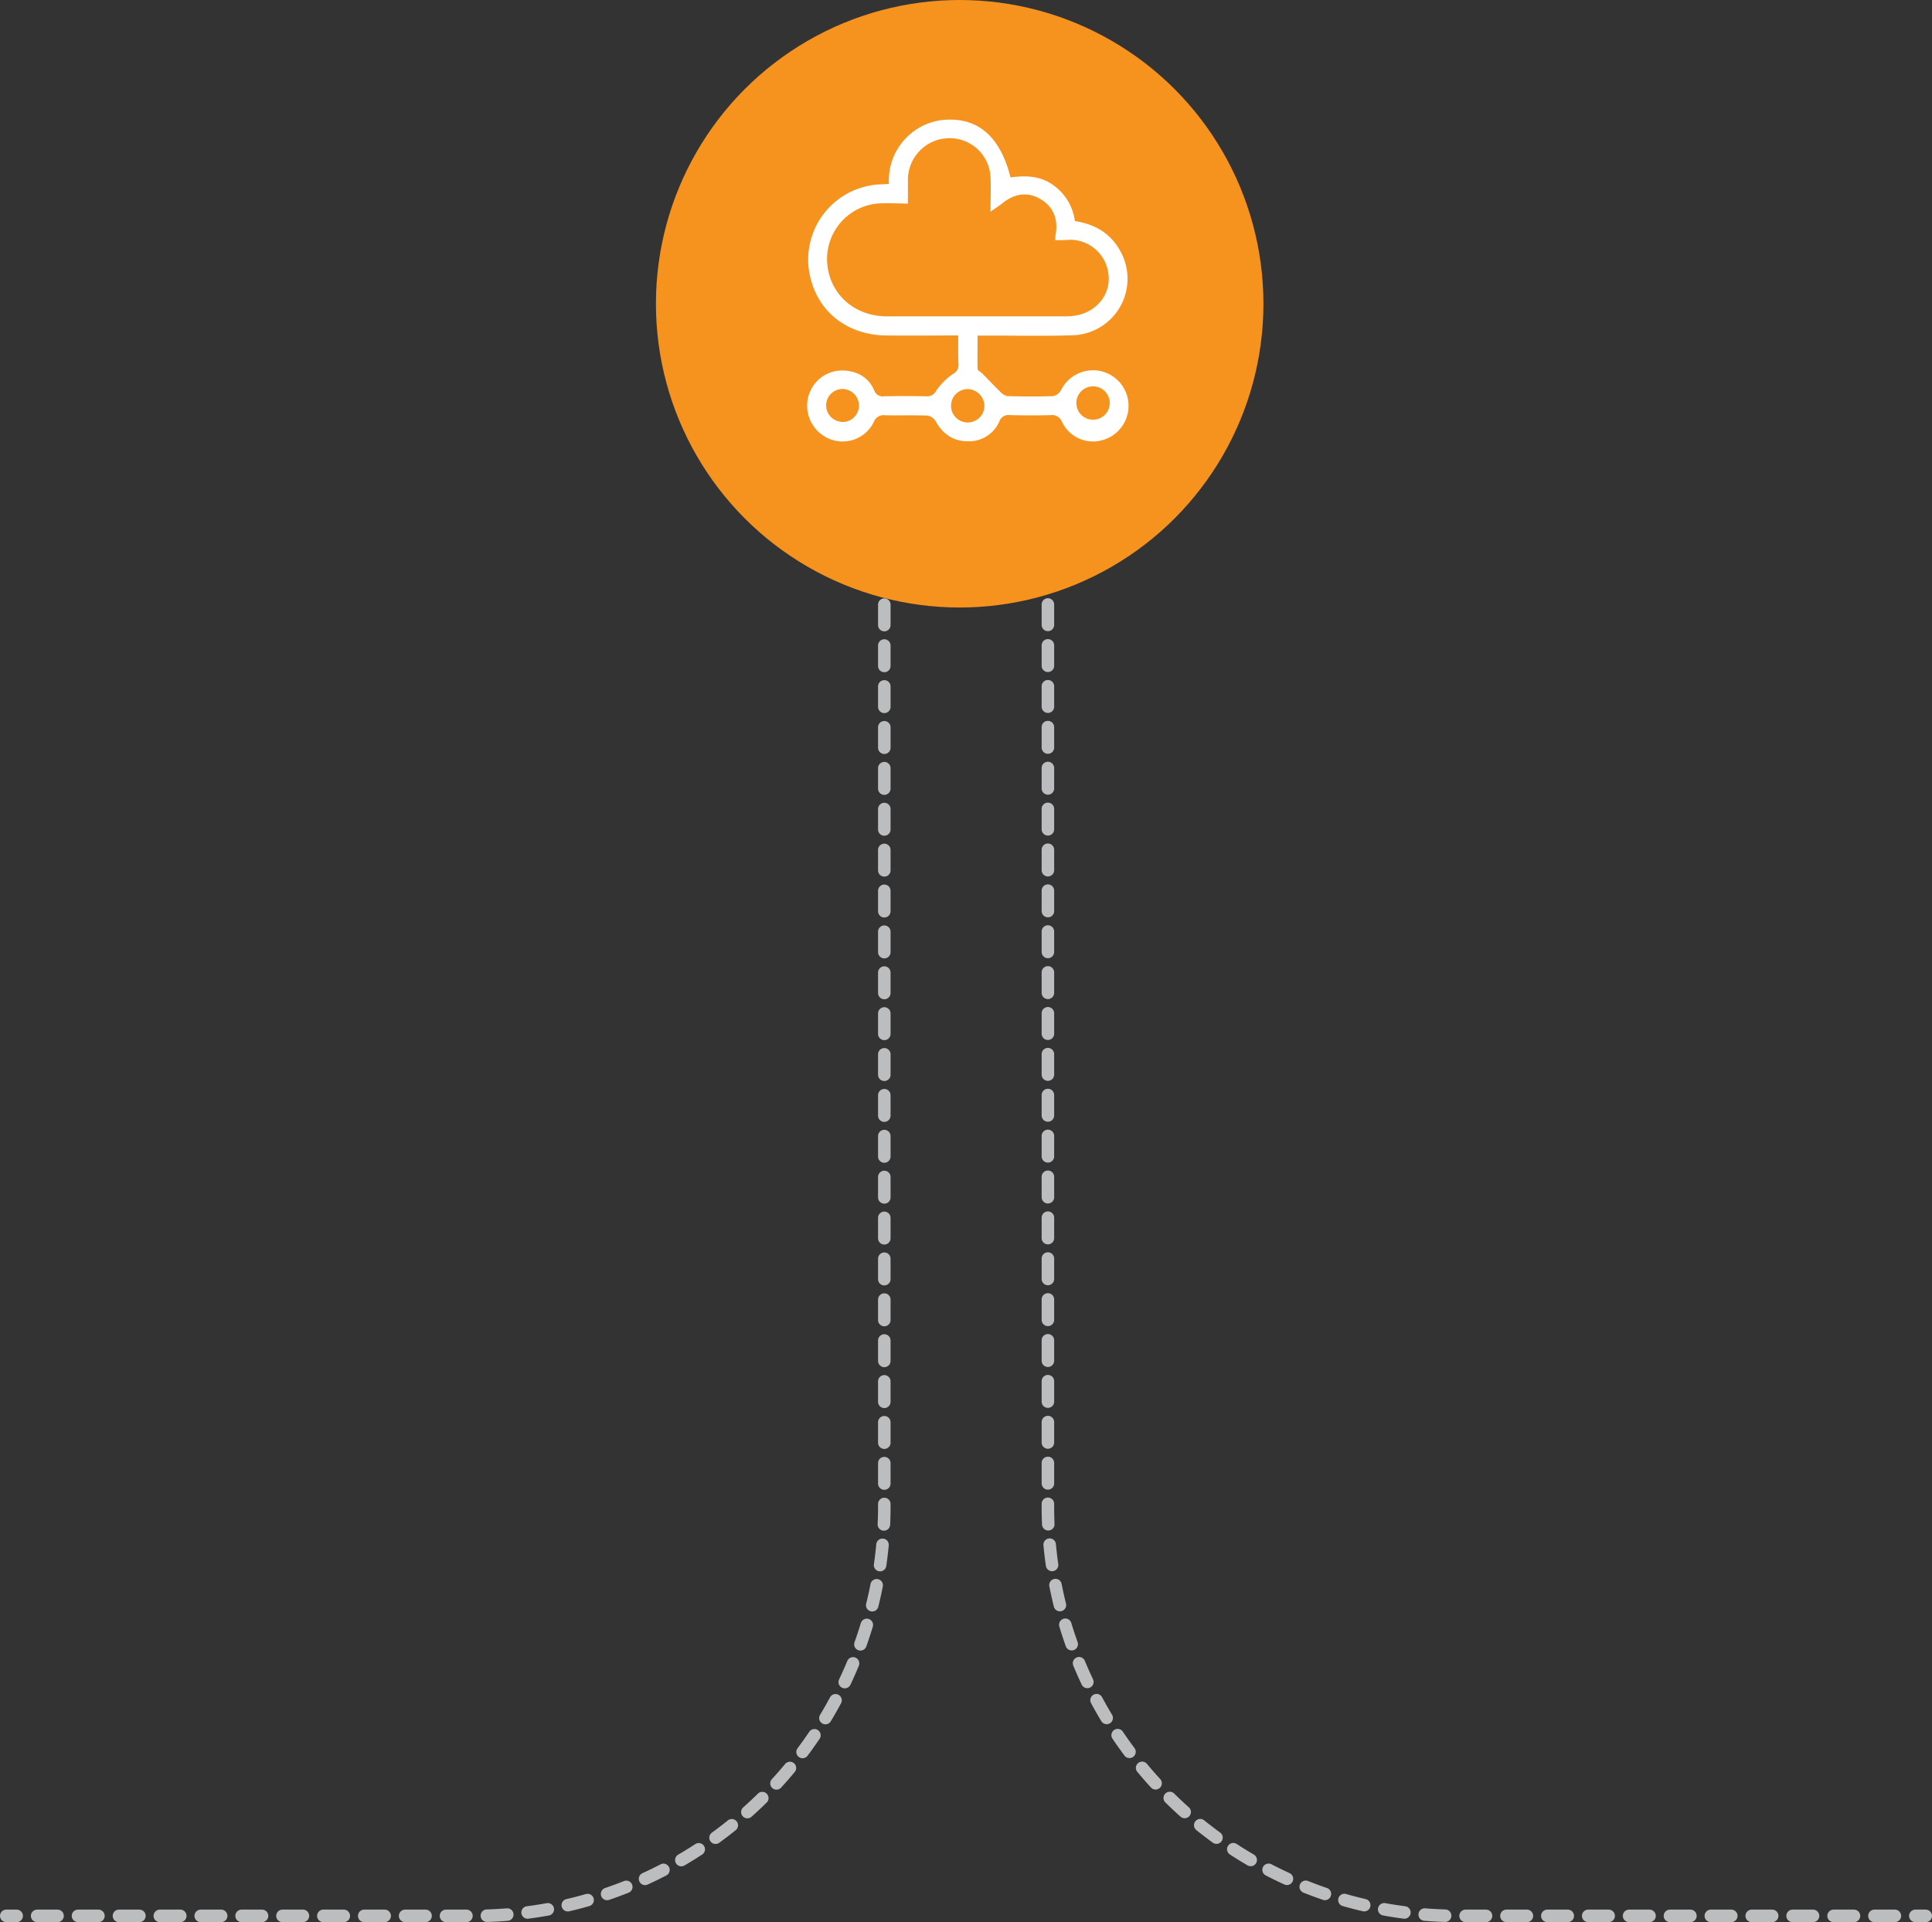 <svg xmlns="http://www.w3.org/2000/svg" viewBox="0 0 463.17 460.79"><rect x="0" y="0" width="463.17" height="460.79" fill="#333333" stroke="none"/><defs><style>.cls-1,.cls-2,.cls-3{fill:none;stroke:#bbbdbf;stroke-linecap:round;stroke-miterlimit:10;stroke-width:3px;}.cls-2{stroke-dasharray:4.9 4.9 4.9 4.9;}.cls-3{stroke-dasharray:4.9 4.9 4.9 4.9 4.9 4.9;}.cls-4{fill:#f6921e;}.cls-5{fill:#fff;}</style></defs><title>Asset 11 (2)</title><g id="Layer_2" data-name="Layer 2"><g id="Layer_1-2" data-name="Layer 1"><line class="cls-1" x1="1.5" y1="459.29" x2="4" y2="459.29"/><line class="cls-2" x1="8.9" y1="459.29" x2="26.07" y2="459.29"/><path class="cls-3" d="M28.52,459.29h85.33A98.12,98.12,0,0,0,212,361.18V102.89"/><line class="cls-1" x1="211.96" y1="100.44" x2="211.96" y2="97.94"/><line class="cls-1" x1="461.67" y1="459.29" x2="459.17" y2="459.29"/><line class="cls-2" x1="454.27" y1="459.29" x2="437.1" y2="459.29"/><path class="cls-3" d="M434.65,459.29H349.32a98.11,98.11,0,0,1-98.1-98.11V102.89"/><line class="cls-1" x1="251.22" y1="100.44" x2="251.22" y2="97.94"/><circle class="cls-4" cx="230.07" cy="72.82" r="72.82"/><path class="cls-5" d="M229.72,80.42c-6,0-11.7.06-17.36,0-9-.12-15.93-5.4-18-13.52a18.06,18.06,0,0,1,16.86-22.71c.57,0,1.13-.07,1.89-.12a14.54,14.54,0,0,1,5.19-12,14.26,14.26,0,0,1,9.09-3.39c7.53-.16,12.52,4.47,14.86,13.85,3.47-.47,6.95-.42,10,1.67A12.54,12.54,0,0,1,257.69,53c4.91.74,8.78,3.06,11.08,7.55a13.55,13.55,0,0,1-11.53,19.82c-6.66.24-13.34.07-20,.08h-2.88c0,2.76-.05,5.38,0,8,0,.37.75.69,1.12,1.07,1.43,1.45,2.81,2.94,4.28,4.35a3.19,3.19,0,0,0,1.73,1.09c3.66.1,7.33.13,11,0a2.94,2.94,0,0,0,1.9-1.47,8.53,8.53,0,1,1,10,12,8.21,8.21,0,0,1-9.77-4.31,2.6,2.6,0,0,0-2.81-1.66c-3.23.09-6.46.06-9.69,0A2.26,2.26,0,0,0,239.6,101a7.93,7.93,0,0,1-7.55,4.79c-3.58,0-6.05-1.76-7.76-4.86a2.89,2.89,0,0,0-2-1.3c-3.37-.13-6.74,0-10.11-.08a2.46,2.46,0,0,0-2.66,1.55,8.33,8.33,0,0,1-10.95,4,8.62,8.62,0,0,1-4.75-10.18c1.47-4.9,6.63-7.5,11.88-5.34a7.5,7.5,0,0,1,3.87,4A2.18,2.18,0,0,0,212,95c3.37-.06,6.75-.06,10.12,0a2.4,2.4,0,0,0,2.33-1.35,15.56,15.56,0,0,1,4-4,2.39,2.39,0,0,0,1.33-2.33C229.67,85.11,229.72,82.9,229.72,80.42ZM253,57.59c0-.64,0-1,.08-1.34.59-3.61-.42-6.61-3.63-8.51s-6.32-1.28-9.16,1c-.78.64-1.65,1.17-2.83,2,0-3.13.13-5.72,0-8.28a9.81,9.81,0,0,0-10.14-9.33,10,10,0,0,0-9.66,9.89c0,1.78,0,3.57,0,5.78-2.59,0-5-.19-7.43,0a13.37,13.37,0,0,0-11.94,13.91c.37,7.54,6.33,13.1,14.29,13.13,14.36,0,28.71,0,43.06,0a13.83,13.83,0,0,0,2.14-.18c4.87-.77,8.31-4.78,8-9.34a9.25,9.25,0,0,0-9.34-8.84C255.32,57.57,254.19,57.59,253,57.59ZM236,97.22a4.1,4.1,0,0,0-4-3.94,4,4,0,0,0-4,4,4,4,0,0,0,8,0Zm-34.35,3.93a3.92,3.92,0,0,0,4.27-3.9,4,4,0,0,0-4-4,3.94,3.94,0,0,0-.31,7.86ZM266,97.21a4,4,0,1,0-7.9.08,4,4,0,0,0,7.9-.08Z"/></g></g></svg>